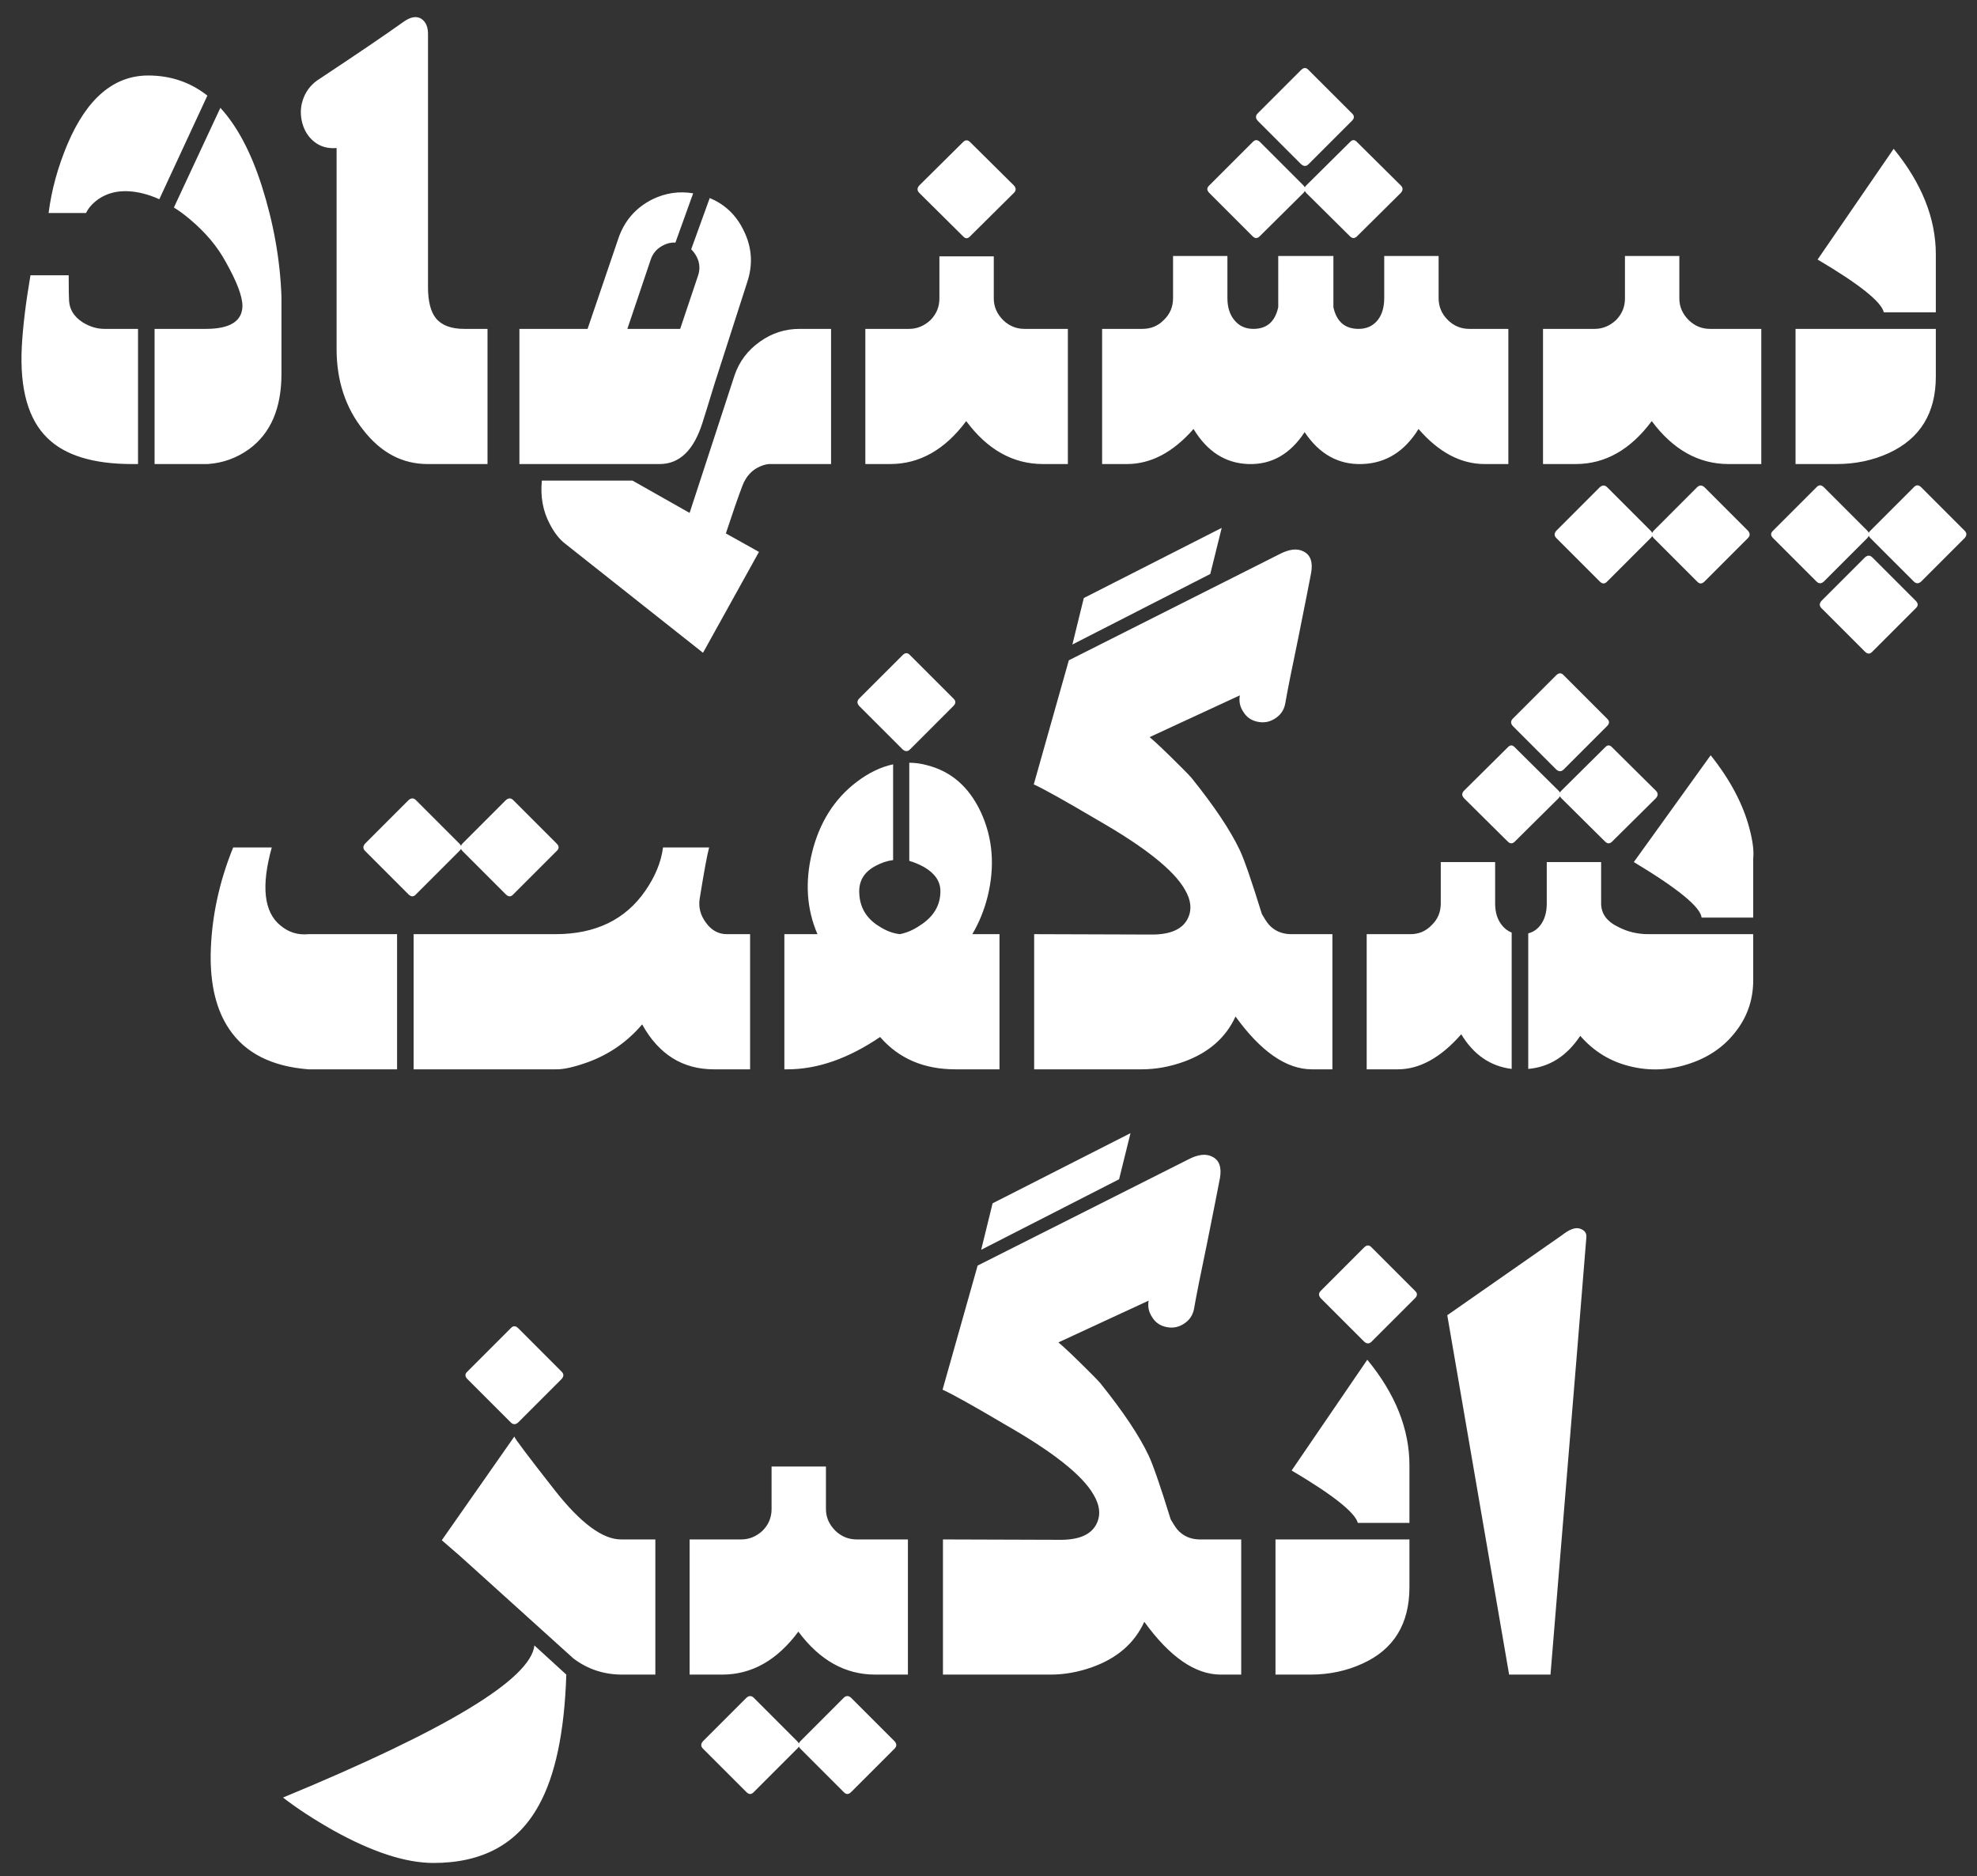 <svg width="98" height="93" viewBox="0 0 98 93" fill="none" xmlns="http://www.w3.org/2000/svg">
<rect x="0" y="0" width="98" height="93" fill="#333333" stroke="none"/>
<path d="M8.62 10.285C8.893 10.454 9.166 10.656 9.44 10.891C10.195 11.529 10.774 12.219 11.178 12.961C11.738 13.95 12.018 14.686 12.018 15.168C12.005 15.923 11.399 16.301 10.202 16.301H7.662V23H10.299C11.054 22.948 11.738 22.701 12.35 22.258C13.418 21.477 13.952 20.233 13.952 18.527V14.699C13.886 12.876 13.561 11.047 12.975 9.211C12.441 7.544 11.758 6.255 10.924 5.344L8.62 10.285ZM6.842 16.301H5.182C4.804 16.301 4.44 16.19 4.088 15.969C3.672 15.695 3.45 15.344 3.424 14.914C3.411 14.719 3.405 14.296 3.405 13.645H1.51C1.276 15.012 1.133 16.197 1.08 17.199C0.976 19.283 1.399 20.787 2.35 21.711C3.222 22.57 4.622 23 6.549 23H6.842V16.301ZM10.28 4.738C9.433 4.074 8.457 3.742 7.35 3.742C5.644 3.742 4.31 4.875 3.346 7.141C2.864 8.286 2.552 9.426 2.409 10.559H4.264C4.381 10.311 4.583 10.083 4.87 9.875C5.455 9.471 6.185 9.374 7.057 9.582C7.33 9.647 7.61 9.745 7.897 9.875L10.28 4.738ZM23.013 16.301C22.362 16.301 21.893 16.125 21.607 15.773C21.347 15.448 21.216 14.934 21.216 14.23V1.75C21.229 1.359 21.119 1.086 20.884 0.93C20.65 0.786 20.363 0.832 20.025 1.066C19.153 1.691 17.714 2.668 15.709 3.996C15.37 4.243 15.136 4.569 15.005 4.973C14.888 5.337 14.882 5.715 14.986 6.105C15.09 6.483 15.285 6.789 15.572 7.023C15.884 7.271 16.256 7.375 16.685 7.336V17.297C16.685 18.872 17.128 20.213 18.013 21.32C18.886 22.44 19.947 23 21.197 23H24.166V16.301H23.013ZM26.86 23.82C26.782 24.615 26.912 25.331 27.251 25.969C27.472 26.398 27.726 26.724 28.012 26.945L34.848 32.355L37.622 27.355L35.981 26.438C36.307 25.448 36.58 24.66 36.802 24.074C36.984 23.605 37.277 23.287 37.681 23.117C37.889 23.026 38.078 22.987 38.247 23H41.196V16.301H39.634C38.917 16.301 38.266 16.509 37.681 16.926C37.069 17.355 36.645 17.915 36.411 18.605L34.184 25.422L31.352 23.82H26.86ZM33.481 12.023L34.36 9.582C33.67 9.465 32.999 9.562 32.348 9.875C31.515 10.292 30.949 10.943 30.649 11.828L29.126 16.301H25.747V23H32.7C33.69 23 34.399 22.31 34.829 20.93C34.946 20.565 35.141 19.934 35.415 19.035L37.036 13.996C37.335 13.111 37.277 12.251 36.86 11.418C36.496 10.663 35.936 10.129 35.181 9.816L34.263 12.355C34.367 12.46 34.458 12.583 34.536 12.727C34.692 13.039 34.712 13.358 34.594 13.684L33.716 16.301H31.098L32.251 12.883C32.355 12.557 32.563 12.316 32.876 12.16C33.071 12.056 33.273 12.01 33.481 12.023ZM52.934 16.301H50.785C50.382 16.301 50.03 16.158 49.73 15.871C49.418 15.559 49.262 15.2 49.262 14.797V12.707H46.566V14.797C46.566 15.213 46.417 15.572 46.117 15.871C45.805 16.158 45.453 16.301 45.062 16.301H42.895V23H44.125C45.583 23 46.84 22.29 47.895 20.871C48.949 22.29 50.219 23 51.703 23H52.934V16.301ZM48.09 11.711C47.973 11.841 47.855 11.841 47.738 11.711L45.57 9.562C45.453 9.445 45.453 9.322 45.57 9.191L47.738 7.043C47.855 6.926 47.973 6.926 48.09 7.043L50.258 9.191C50.375 9.322 50.375 9.445 50.258 9.562L48.09 11.711ZM67.347 16.301C66.67 16.301 66.253 15.943 66.097 15.227V12.688H63.362V15.227C63.206 15.943 62.796 16.301 62.132 16.301C61.728 16.301 61.409 16.151 61.175 15.852C60.954 15.578 60.843 15.22 60.843 14.777V12.688H58.148V14.777C58.148 15.207 57.998 15.565 57.698 15.852C57.412 16.151 57.054 16.301 56.624 16.301H54.632V23H55.862C57.047 23 58.148 22.421 59.163 21.262C59.84 22.381 60.745 22.961 61.878 23C63.024 23.039 63.955 22.512 64.671 21.418C65.4 22.512 66.351 23.039 67.523 23C68.695 22.961 69.626 22.381 70.316 21.262C71.318 22.421 72.412 23 73.597 23H74.769V16.301H72.835C72.418 16.301 72.06 16.151 71.761 15.852C71.462 15.552 71.312 15.194 71.312 14.777V12.688H68.616V14.777C68.616 15.22 68.512 15.578 68.304 15.852C68.07 16.151 67.751 16.301 67.347 16.301ZM64.866 8.137C64.749 8.254 64.626 8.254 64.495 8.137L62.347 5.988C62.23 5.858 62.23 5.734 62.347 5.617L64.495 3.469C64.626 3.339 64.749 3.339 64.866 3.469L67.015 5.617C67.145 5.734 67.145 5.858 67.015 5.988L64.866 8.137ZM62.444 11.711C62.327 11.828 62.21 11.828 62.093 11.711L59.944 9.562C59.814 9.432 59.814 9.309 59.944 9.191L62.093 7.043C62.21 6.913 62.334 6.913 62.464 7.043L64.612 9.191C64.73 9.309 64.73 9.432 64.612 9.562L62.444 11.711ZM67.269 11.711C67.152 11.828 67.034 11.828 66.917 11.711L64.749 9.562C64.632 9.432 64.632 9.309 64.749 9.191L66.917 7.043C67.034 6.913 67.152 6.913 67.269 7.043L69.437 9.191C69.554 9.309 69.554 9.432 69.437 9.562L67.269 11.711ZM87.307 16.301H84.768C84.364 16.301 84.013 16.158 83.713 15.871C83.401 15.559 83.245 15.2 83.245 14.797V12.688H80.549V14.797C80.549 15.213 80.4 15.572 80.1 15.871C79.787 16.158 79.436 16.301 79.045 16.301H76.487V23H78.108C79.566 23 80.823 22.29 81.877 20.871C82.932 22.29 84.202 23 85.686 23H87.307V16.301ZM79.67 28.82C79.553 28.951 79.429 28.951 79.299 28.82L77.151 26.672C77.034 26.555 77.034 26.431 77.151 26.301L79.299 24.152C79.429 24.035 79.553 24.035 79.67 24.152L81.819 26.301C81.949 26.431 81.949 26.555 81.819 26.672L79.67 28.82ZM84.495 28.82C84.364 28.951 84.241 28.951 84.123 28.82L81.975 26.672C81.858 26.555 81.858 26.431 81.975 26.301L84.123 24.152C84.241 24.035 84.364 24.035 84.495 24.152L86.643 26.301C86.76 26.431 86.76 26.555 86.643 26.672L84.495 28.82ZM92.814 32.297C92.697 32.427 92.573 32.427 92.443 32.297L90.294 30.148C90.177 30.031 90.177 29.908 90.294 29.777L92.443 27.629C92.573 27.512 92.697 27.512 92.814 27.629L94.963 29.777C95.093 29.908 95.093 30.031 94.963 30.148L92.814 32.297ZM90.412 28.82C90.281 28.938 90.158 28.938 90.041 28.82L87.892 26.672C87.762 26.542 87.762 26.418 87.892 26.301L90.041 24.152C90.158 24.022 90.281 24.022 90.412 24.152L92.56 26.301C92.677 26.418 92.677 26.542 92.56 26.672L90.412 28.82ZM95.236 28.82C95.106 28.938 94.982 28.938 94.865 28.82L92.716 26.672C92.586 26.542 92.586 26.418 92.716 26.301L94.865 24.152C94.982 24.022 95.106 24.022 95.236 24.152L97.384 26.301C97.502 26.418 97.502 26.542 97.384 26.672L95.236 28.82ZM95.959 15.48V12.609C95.959 10.825 95.262 9.081 93.869 7.375L90.099 12.863C92.169 14.087 93.263 14.96 93.38 15.48H95.959ZM89.005 16.301V23H91.037C91.974 23 92.84 22.818 93.634 22.453C95.184 21.737 95.959 20.474 95.959 18.664V16.301H89.005ZM20.62 44.328C20.503 44.458 20.379 44.458 20.249 44.328L18.101 42.18C17.984 42.062 17.984 41.939 18.101 41.809L20.249 39.66C20.379 39.543 20.503 39.543 20.62 39.66L22.769 41.809C22.899 41.939 22.899 42.062 22.769 42.18L20.62 44.328ZM25.445 44.328C25.327 44.458 25.204 44.458 25.073 44.328L22.925 42.18C22.808 42.062 22.808 41.939 22.925 41.809L25.073 39.66C25.204 39.543 25.327 39.543 25.445 39.66L27.593 41.809C27.723 41.939 27.723 42.062 27.593 42.18L25.445 44.328ZM20.503 53H27.534C27.912 53.013 28.446 52.896 29.136 52.648C30.204 52.258 31.102 51.633 31.831 50.773C32.652 52.258 33.837 53 35.386 53H37.183V46.301H36.031C35.614 46.301 35.269 46.112 34.995 45.734C34.722 45.37 34.618 44.973 34.683 44.543C34.904 43.176 35.06 42.329 35.152 42.004H32.866C32.775 42.72 32.482 43.436 31.988 44.152C30.998 45.585 29.514 46.301 27.534 46.301H20.503V53ZM19.683 46.301H15.288C14.767 46.353 14.305 46.21 13.902 45.871C13.081 45.207 12.938 43.918 13.472 42.004H11.558C10.855 43.736 10.484 45.487 10.444 47.258C10.418 48.82 10.725 50.07 11.363 51.008C12.157 52.193 13.465 52.857 15.288 53H19.683V46.301ZM45.112 37.141C44.995 37.258 44.871 37.258 44.741 37.141L42.592 34.992C42.475 34.862 42.475 34.738 42.592 34.621L44.741 32.473C44.871 32.342 44.995 32.342 45.112 32.473L47.26 34.621C47.39 34.738 47.39 34.862 47.26 34.992L45.112 37.141ZM44.272 42.629V37.883C43.66 38.013 43.054 38.306 42.456 38.762C41.349 39.608 40.613 40.78 40.248 42.277C39.897 43.723 39.988 45.064 40.522 46.301H38.881V53H39.038C40.522 53 42.052 52.466 43.627 51.398C44.552 52.466 45.795 53 47.358 53H49.545V46.301H48.198C48.536 45.728 48.79 45.103 48.959 44.426C49.324 42.928 49.213 41.542 48.627 40.266C48.041 39.003 47.143 38.221 45.932 37.922C45.646 37.844 45.359 37.805 45.073 37.805V42.668C45.307 42.733 45.554 42.837 45.815 42.98C46.349 43.293 46.616 43.69 46.616 44.172C46.616 44.875 46.277 45.441 45.6 45.871C45.275 46.092 44.942 46.236 44.604 46.301C44.265 46.262 43.933 46.138 43.608 45.93C42.931 45.526 42.592 44.94 42.592 44.172C42.592 43.625 42.859 43.208 43.393 42.922C43.679 42.766 43.972 42.668 44.272 42.629ZM60.56 26.164L53.724 29.641L53.158 31.945L59.994 28.449L60.56 26.164ZM66.048 46.301V53H65.033C63.77 53 62.507 52.128 61.244 50.383C60.762 51.438 59.903 52.186 58.666 52.629C57.975 52.876 57.285 53 56.595 53H51.263V46.301L57.162 46.32C58.034 46.307 58.6 46.053 58.861 45.559C59.095 45.116 59.05 44.621 58.724 44.074C58.177 43.124 56.745 41.984 54.427 40.656C52.774 39.68 51.712 39.087 51.244 38.879L52.982 32.727L63.412 27.473C63.907 27.212 64.31 27.167 64.623 27.336C64.961 27.505 65.085 27.857 64.994 28.391C64.916 28.807 64.701 29.895 64.349 31.652C64.037 33.137 63.822 34.217 63.705 34.895C63.64 35.207 63.47 35.448 63.197 35.617C62.937 35.786 62.65 35.839 62.337 35.773C62.025 35.708 61.791 35.546 61.634 35.285C61.465 35.038 61.407 34.764 61.459 34.465L56.986 36.535C57.272 36.77 57.806 37.277 58.587 38.059C58.822 38.293 58.978 38.456 59.056 38.547C60.189 39.953 60.99 41.151 61.459 42.141C61.68 42.609 62.044 43.664 62.552 45.305C62.669 45.513 62.78 45.682 62.884 45.812C63.158 46.125 63.516 46.288 63.959 46.301H66.048ZM77.513 38.137C77.395 38.254 77.272 38.254 77.141 38.137L74.993 35.988C74.876 35.858 74.876 35.734 74.993 35.617L77.141 33.469C77.272 33.339 77.395 33.339 77.513 33.469L79.661 35.617C79.791 35.734 79.791 35.858 79.661 35.988L77.513 38.137ZM75.091 41.711C74.973 41.828 74.856 41.828 74.739 41.711L72.571 39.562C72.454 39.432 72.454 39.309 72.571 39.191L74.739 37.043C74.856 36.913 74.973 36.913 75.091 37.043L77.259 39.191C77.376 39.309 77.376 39.432 77.259 39.562L75.091 41.711ZM79.915 41.711C79.798 41.828 79.68 41.828 79.563 41.711L77.395 39.562C77.278 39.432 77.278 39.309 77.395 39.191L79.563 37.043C79.68 36.913 79.798 36.913 79.915 37.043L82.083 39.191C82.2 39.309 82.2 39.432 82.083 39.562L79.915 41.711ZM86.907 45.48V42.551C86.946 42.186 86.888 41.704 86.731 41.105C86.419 39.882 85.774 38.658 84.798 37.434L80.989 42.727C83.177 44.042 84.296 44.96 84.348 45.48H86.907ZM75.755 52.98C76.809 52.889 77.669 52.342 78.333 51.34C79.01 52.121 79.85 52.629 80.852 52.863C81.79 53.085 82.727 53.046 83.665 52.746C84.615 52.447 85.377 51.945 85.95 51.242C86.588 50.474 86.907 49.589 86.907 48.586V46.301H81.712C81.178 46.301 80.683 46.184 80.227 45.949C79.654 45.676 79.368 45.285 79.368 44.777V42.727H76.673V44.777C76.673 45.22 76.569 45.578 76.36 45.852C76.204 46.06 76.002 46.197 75.755 46.262V52.98ZM74.934 46.223C74.739 46.145 74.576 46.021 74.446 45.852C74.225 45.578 74.114 45.22 74.114 44.777V42.727H71.419V44.777C71.419 45.207 71.269 45.565 70.969 45.852C70.683 46.151 70.332 46.301 69.915 46.301H67.747V53H69.29C70.371 53 71.419 52.421 72.434 51.262C73.046 52.277 73.88 52.85 74.934 52.98V46.223ZM25.689 70.5C25.559 70.617 25.435 70.617 25.318 70.5L23.169 68.352C23.039 68.221 23.039 68.098 23.169 67.981L25.318 65.832C25.435 65.702 25.559 65.702 25.689 65.832L27.837 67.981C27.955 68.098 27.955 68.221 27.837 68.352L25.689 70.5ZM28.423 82.199C29.127 82.733 29.934 83 30.845 83H32.486V76.301H30.806C29.882 76.314 28.768 75.487 27.466 73.82C26.19 72.193 25.533 71.32 25.494 71.203L21.9 76.34C22.525 76.874 23.085 77.368 23.58 77.824L28.423 82.199ZM26.49 81.555C26.308 83.221 22.154 85.734 14.029 89.094C14.719 89.628 15.546 90.168 16.509 90.715C18.45 91.796 20.11 92.336 21.49 92.336C23.925 92.336 25.663 91.385 26.705 89.484C27.525 88.013 27.981 85.852 28.072 83L26.49 81.555ZM25.494 71.203C25.481 71.19 25.481 71.184 25.494 71.184V71.203ZM45.005 76.301H42.466C42.062 76.301 41.71 76.158 41.411 75.871C41.098 75.559 40.942 75.201 40.942 74.797V72.688H38.247V74.797C38.247 75.213 38.097 75.572 37.798 75.871C37.485 76.158 37.134 76.301 36.743 76.301H34.184V83H35.806C37.264 83 38.52 82.29 39.575 80.871C40.63 82.29 41.899 83 43.384 83H45.005V76.301ZM37.368 88.82C37.251 88.951 37.127 88.951 36.997 88.82L34.848 86.672C34.731 86.555 34.731 86.431 34.848 86.301L36.997 84.152C37.127 84.035 37.251 84.035 37.368 84.152L39.516 86.301C39.647 86.431 39.647 86.555 39.516 86.672L37.368 88.82ZM42.192 88.82C42.062 88.951 41.938 88.951 41.821 88.82L39.673 86.672C39.556 86.555 39.556 86.431 39.673 86.301L41.821 84.152C41.938 84.035 42.062 84.035 42.192 84.152L44.341 86.301C44.458 86.431 44.458 86.555 44.341 86.672L42.192 88.82ZM56.039 56.164L49.203 59.641L48.637 61.945L55.473 58.449L56.039 56.164ZM61.527 76.301V83H60.512C59.249 83 57.986 82.128 56.723 80.383C56.241 81.438 55.382 82.186 54.145 82.629C53.454 82.876 52.764 83 52.074 83H46.742V76.301L52.641 76.32C53.513 76.307 54.079 76.053 54.34 75.559C54.574 75.116 54.529 74.621 54.203 74.074C53.656 73.124 52.224 71.984 49.906 70.656C48.253 69.68 47.191 69.087 46.723 68.879L48.461 62.727L58.891 57.473C59.385 57.212 59.789 57.167 60.102 57.336C60.44 57.505 60.564 57.857 60.473 58.391C60.395 58.807 60.18 59.895 59.828 61.652C59.516 63.137 59.301 64.217 59.184 64.894C59.118 65.207 58.949 65.448 58.676 65.617C58.415 65.787 58.129 65.838 57.816 65.773C57.504 65.708 57.27 65.546 57.113 65.285C56.944 65.038 56.885 64.764 56.938 64.465L52.465 66.535C52.751 66.769 53.285 67.277 54.066 68.059C54.301 68.293 54.457 68.456 54.535 68.547C55.668 69.953 56.469 71.151 56.938 72.141C57.159 72.609 57.523 73.664 58.031 75.305C58.148 75.513 58.259 75.682 58.363 75.812C58.637 76.125 58.995 76.288 59.438 76.301H61.527ZM67.991 66.496C67.874 66.613 67.751 66.613 67.62 66.496L65.472 64.348C65.355 64.217 65.355 64.094 65.472 63.977L67.62 61.828C67.751 61.698 67.874 61.698 67.991 61.828L70.14 63.977C70.27 64.094 70.27 64.217 70.14 64.348L67.991 66.496ZM69.866 75.481V72.629C69.866 70.832 69.17 69.087 67.777 67.394L64.027 72.883C66.071 74.094 67.165 74.96 67.308 75.481H69.866ZM63.226 76.301V83H64.964C65.888 83 66.748 82.818 67.542 82.453C69.092 81.75 69.866 80.487 69.866 78.664V76.301H63.226ZM78.635 61.34C78.661 61.118 78.55 60.969 78.303 60.891C78.082 60.825 77.789 60.936 77.424 61.223C77.008 61.509 75.113 62.831 71.741 65.188L74.807 83H76.858C78.043 68.638 78.635 61.418 78.635 61.34Z" fill="white"/>
</svg>
